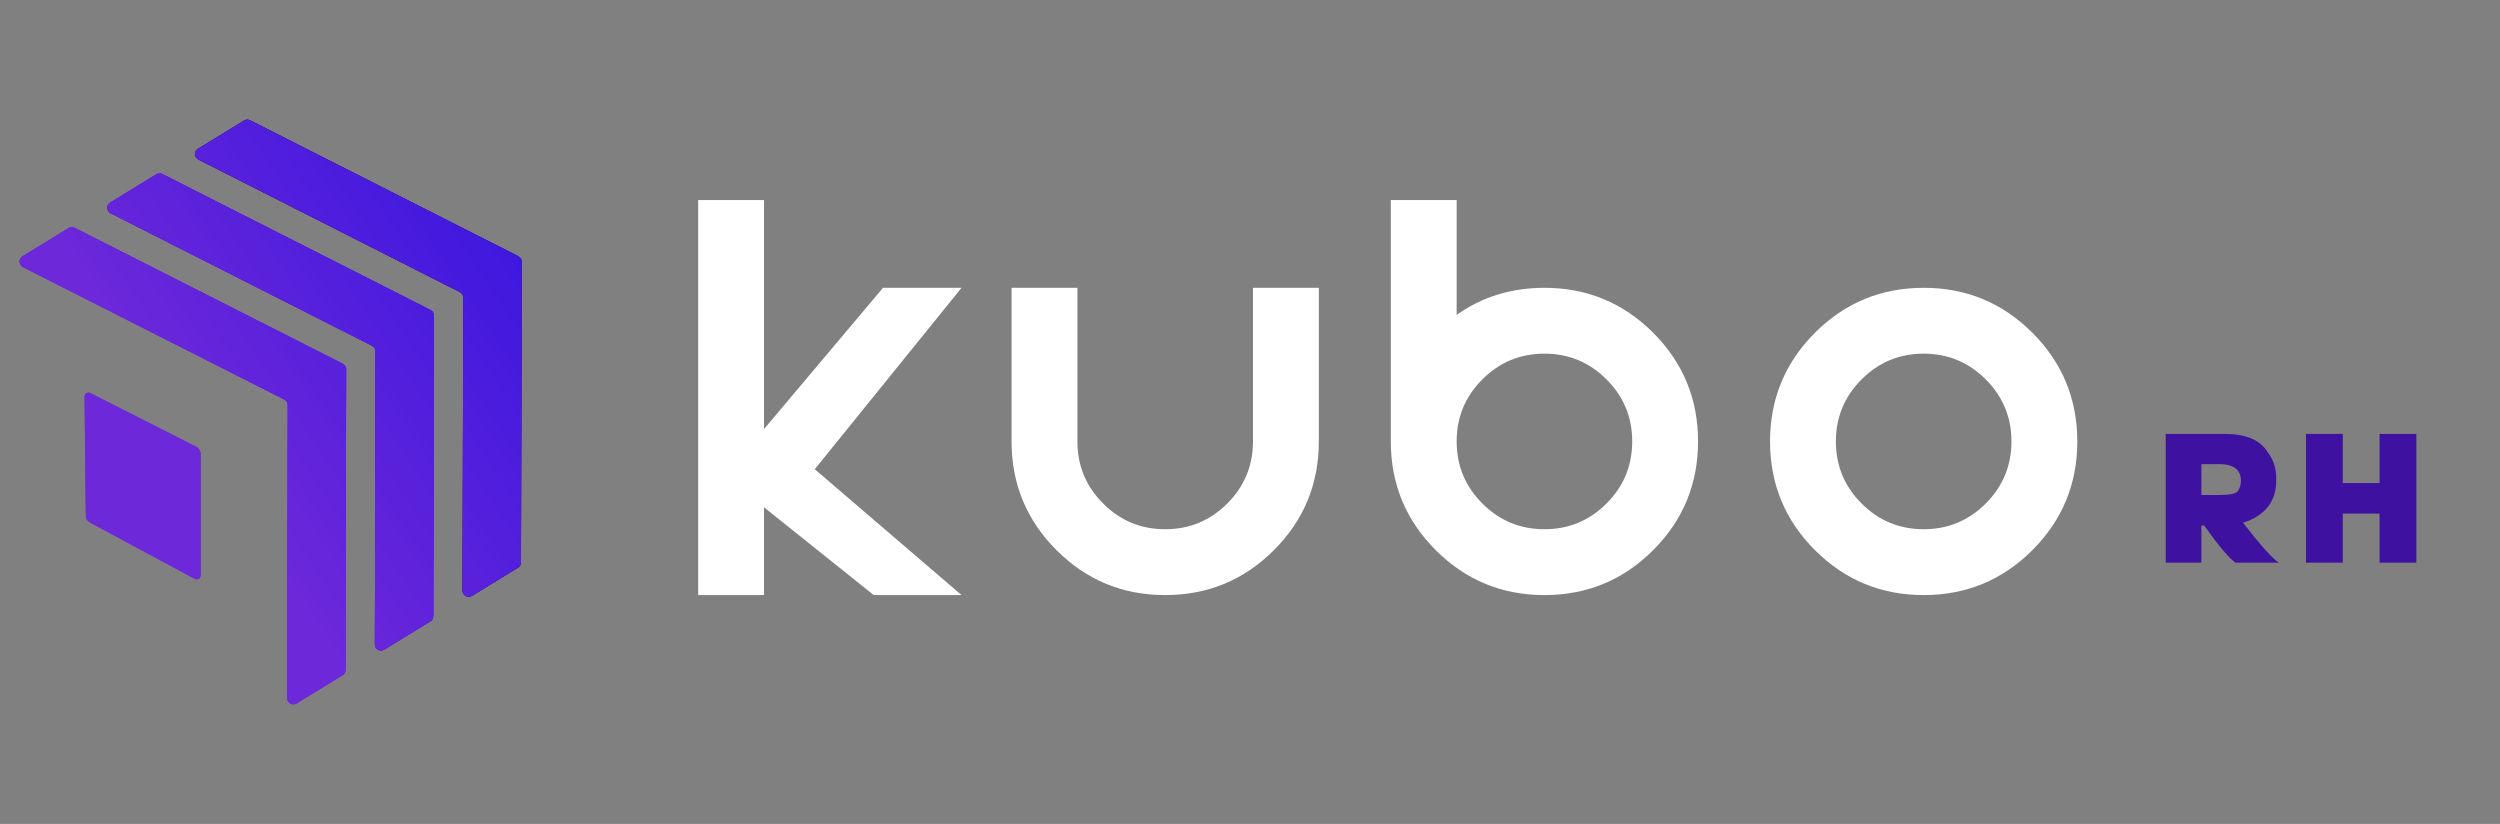 <svg width="355" height="117" viewBox="0 0 355 117" fill="none" xmlns="http://www.w3.org/2000/svg">
<rect x="0" y="0" width="355" height="117" fill="#808080" stroke="none"/>
<g clip-path="url(#clip0_229_83)">
<path d="M34.665 17.121C34.923 16.963 35.244 16.95 35.514 17.087L73.594 36.387C73.887 36.536 74.071 36.837 74.071 37.166L73.979 79.857C73.979 80.159 73.821 80.44 73.564 80.598L67.016 84.61C66.436 84.966 65.689 84.547 65.691 83.866L65.78 42.246C65.781 41.917 65.596 41.616 65.303 41.468L28.179 22.652C27.572 22.344 27.537 21.489 28.118 21.134L34.665 17.121Z" fill="#3F11A1"/>
<path d="M22.207 24.756C22.465 24.598 22.786 24.585 23.055 24.721L61.136 44.022C61.429 44.17 61.613 44.471 61.612 44.8L61.521 87.492C61.52 87.794 61.363 88.074 61.105 88.232L54.558 92.244C53.977 92.6 53.231 92.181 53.233 91.5L53.322 49.881C53.322 49.552 53.138 49.251 52.845 49.102L15.721 30.287C15.113 29.979 15.079 29.124 15.66 28.768L22.207 24.756Z" fill="#5A16EB"/>
<path d="M9.749 32.39C10.007 32.232 10.328 32.219 10.597 32.356L48.677 51.656C48.971 51.805 49.155 52.106 49.154 52.434L49.063 95.126C49.062 95.428 48.905 95.709 48.647 95.866L42.1 99.879C41.519 100.235 40.773 99.816 40.775 99.135L40.864 57.515C40.864 57.186 40.68 56.885 40.386 56.737L3.263 37.921C2.655 37.613 2.621 36.758 3.201 36.402L9.749 32.39Z" fill="#6D28D9"/>
<path d="M34.665 17.121C34.923 16.963 35.244 16.95 35.514 17.087L73.594 36.387C73.887 36.536 74.071 36.837 74.071 37.166L73.979 79.857C73.979 80.159 73.821 80.44 73.564 80.598L67.016 84.61C66.436 84.966 65.689 84.547 65.691 83.866L65.78 42.246C65.781 41.917 65.596 41.616 65.303 41.468L28.179 22.652C27.572 22.344 27.537 21.489 28.118 21.134L34.665 17.121Z" fill="#3F11A1"/>
<path d="M22.207 24.756C22.465 24.598 22.786 24.585 23.055 24.721L61.136 44.022C61.429 44.17 61.613 44.471 61.612 44.8L61.521 87.492C61.52 87.794 61.363 88.074 61.105 88.232L54.558 92.244C53.977 92.6 53.231 92.181 53.233 91.5L53.322 49.881C53.322 49.552 53.138 49.251 52.845 49.102L15.721 30.287C15.113 29.979 15.079 29.124 15.66 28.768L22.207 24.756Z" fill="#5A16EB"/>
<path d="M9.749 32.39C10.007 32.232 10.328 32.219 10.597 32.356L48.677 51.656C48.971 51.805 49.155 52.106 49.154 52.434L49.063 95.126C49.062 95.428 48.905 95.709 48.647 95.866L42.1 99.879C41.519 100.235 40.773 99.816 40.775 99.135L40.864 57.515C40.864 57.186 40.68 56.885 40.386 56.737L3.263 37.921C2.655 37.613 2.621 36.758 3.201 36.402L9.749 32.39Z" fill="#6D28D9"/>
<path d="M34.665 17.121C34.923 16.963 35.244 16.95 35.514 17.087L73.594 36.387C73.887 36.536 74.071 36.837 74.071 37.166L73.979 79.857C73.979 80.159 73.821 80.44 73.564 80.598L67.016 84.61C66.436 84.966 65.689 84.547 65.691 83.866L65.78 42.246C65.781 41.917 65.596 41.616 65.303 41.468L28.179 22.652C27.572 22.344 27.537 21.489 28.118 21.134L34.665 17.121Z" fill="#3F11A1"/>
<path d="M22.207 24.756C22.465 24.598 22.786 24.585 23.055 24.721L61.136 44.022C61.429 44.17 61.613 44.471 61.612 44.8L61.521 87.492C61.52 87.794 61.363 88.074 61.105 88.232L54.558 92.244C53.977 92.6 53.231 92.181 53.233 91.5L53.322 49.881C53.322 49.552 53.138 49.251 52.845 49.102L15.721 30.287C15.113 29.979 15.079 29.124 15.66 28.768L22.207 24.756Z" fill="#5A16EB"/>
<path d="M9.749 32.39C10.007 32.232 10.328 32.219 10.597 32.356L48.677 51.656C48.971 51.805 49.155 52.106 49.154 52.434L49.063 95.126C49.062 95.428 48.905 95.709 48.647 95.866L42.1 99.879C41.519 100.235 40.773 99.816 40.775 99.135L40.864 57.515C40.864 57.186 40.68 56.885 40.386 56.737L3.263 37.921C2.655 37.613 2.621 36.758 3.201 36.402L9.749 32.39Z" fill="#6D28D9"/>
<path fill-rule="evenodd" clip-rule="evenodd" d="M34.665 17.122C34.923 16.964 35.244 16.951 35.514 17.087L73.594 36.388C73.887 36.536 74.071 36.837 74.071 37.166L73.979 79.858C73.979 80.16 73.821 80.44 73.564 80.598L67.016 84.61C66.435 84.966 65.689 84.547 65.691 83.866L65.78 42.246C65.781 41.918 65.596 41.617 65.303 41.468L28.179 22.652C27.572 22.345 27.537 21.49 28.118 21.134L34.665 17.122ZM22.207 24.756C22.465 24.598 22.786 24.585 23.055 24.722L61.135 44.022C61.429 44.171 61.613 44.472 61.612 44.8L61.521 87.492C61.52 87.794 61.363 88.074 61.105 88.232L54.558 92.245C53.977 92.601 53.231 92.182 53.233 91.501L53.322 49.881C53.322 49.552 53.138 49.251 52.845 49.103L15.721 30.287C15.113 29.979 15.079 29.124 15.659 28.768L22.207 24.756ZM10.597 32.356C10.328 32.219 10.007 32.232 9.749 32.39L3.201 36.403C2.621 36.758 2.655 37.613 3.263 37.921L40.386 56.737C40.68 56.886 40.864 57.187 40.863 57.515L40.774 99.135C40.773 99.816 41.519 100.235 42.1 99.879L48.647 95.867C48.905 95.709 49.062 95.429 49.063 95.126L49.154 52.435C49.155 52.106 48.97 51.805 48.677 51.656L10.597 32.356ZM12.815 55.812C12.442 55.623 12.001 55.897 12.006 56.315L12.19 73.23C12.194 73.636 12.419 74.007 12.777 74.199L27.666 82.199C28.038 82.399 28.487 82.13 28.487 81.709L28.487 64.443C28.487 64.023 28.251 63.639 27.877 63.449L12.815 55.812Z" fill="url(#paint0_linear_229_83)"/>
<path d="M12.006 56.314C12.002 55.896 12.442 55.622 12.815 55.812L27.877 63.449C28.251 63.639 28.487 64.023 28.487 64.443L28.487 81.708C28.487 82.13 28.038 82.398 27.666 82.199L12.777 74.199C12.419 74.007 12.194 73.635 12.19 73.23L12.006 56.314Z" fill="#6D28D9"/>
<path d="M108.49 60.932L125.387 40.87H136.538L115.697 66.629L136.538 84.5H124.072L108.49 72.034V84.5H99.141V28.405H108.49V60.932ZM152.993 62.685C152.993 66.126 154.21 69.064 156.645 71.499C159.079 73.933 162.017 75.151 165.458 75.151C168.899 75.151 171.837 73.933 174.272 71.499C176.706 69.064 177.924 66.126 177.924 62.685V40.87H187.273V62.685C187.273 68.723 185.147 73.868 180.894 78.121C176.642 82.374 171.496 84.5 165.458 84.5C159.42 84.5 154.275 82.374 150.022 78.121C145.77 73.868 143.643 68.723 143.643 62.685V40.87H152.993V62.685ZM228.123 71.499C230.558 69.064 231.775 66.126 231.775 62.685C231.775 59.244 230.558 56.306 228.123 53.872C225.689 51.437 222.751 50.22 219.31 50.22C215.869 50.22 212.931 51.437 210.496 53.872C208.061 56.306 206.844 59.244 206.844 62.685C206.844 66.126 208.061 69.064 210.496 71.499C212.931 73.933 215.869 75.151 219.31 75.151C222.751 75.151 225.689 73.933 228.123 71.499ZM206.844 44.717C210.447 42.153 214.603 40.87 219.31 40.87C225.348 40.87 230.493 42.997 234.746 47.249C238.998 51.502 241.124 56.647 241.124 62.685C241.124 68.723 238.998 73.868 234.746 78.121C230.493 82.374 225.348 84.5 219.31 84.5C213.272 84.5 208.126 82.374 203.874 78.121C199.621 73.868 197.495 68.723 197.495 62.685V28.405H206.844V44.717ZM273.161 84.5C267.123 84.5 261.978 82.374 257.725 78.121C253.473 73.868 251.346 68.723 251.346 62.685C251.346 56.647 253.473 51.502 257.725 47.249C261.978 42.997 267.123 40.87 273.161 40.87C279.199 40.87 284.344 42.997 288.597 47.249C292.85 51.502 294.976 56.647 294.976 62.685C294.976 68.723 292.85 73.868 288.597 78.121C284.344 82.374 279.199 84.5 273.161 84.5ZM273.161 75.151C276.602 75.151 279.54 73.933 281.975 71.499C284.409 69.064 285.627 66.126 285.627 62.685C285.627 59.244 284.409 56.306 281.975 53.872C279.54 51.437 276.602 50.22 273.161 50.22C269.72 50.22 266.782 51.437 264.348 53.872C261.913 56.306 260.695 59.244 260.695 62.685C260.695 66.126 261.913 69.064 264.348 71.499C266.782 73.933 269.72 75.151 273.161 75.151Z" fill="white"/>
<path d="M312.596 65.904V70.291H314.972C316.609 70.291 317.549 70.1 317.793 69.716C318.071 69.281 318.211 68.811 318.211 68.306C318.211 66.704 317.183 65.904 315.129 65.904H312.596ZM312.988 74.626H312.596V79.901H307.53V61.621H315.965C318.951 61.621 320.97 62.491 322.023 64.232C322.824 65.251 323.225 66.487 323.225 67.941V68.254C323.225 71.214 321.654 73.207 318.511 74.234C321.018 77.455 322.711 79.344 323.59 79.901H317.453C316.609 79.362 315.12 77.603 312.988 74.626ZM332.675 72.929V79.901H327.452V61.621H332.675V68.594H337.898V61.621H343.121V79.901H337.898V72.929H332.675Z" fill="#3F11A1"/>
</g>
<defs>
<linearGradient id="paint0_linear_229_83" x1="116.49" y1="-11.09" x2="19.847" y2="52.546" gradientUnits="userSpaceOnUse">
<stop stop-color="#0905E6"/>
<stop offset="1" stop-color="#6D28D9"/>
</linearGradient>
<clipPath id="clip0_229_83">
<rect width="354.415" height="117" fill="white"/>
</clipPath>
</defs>
</svg>
